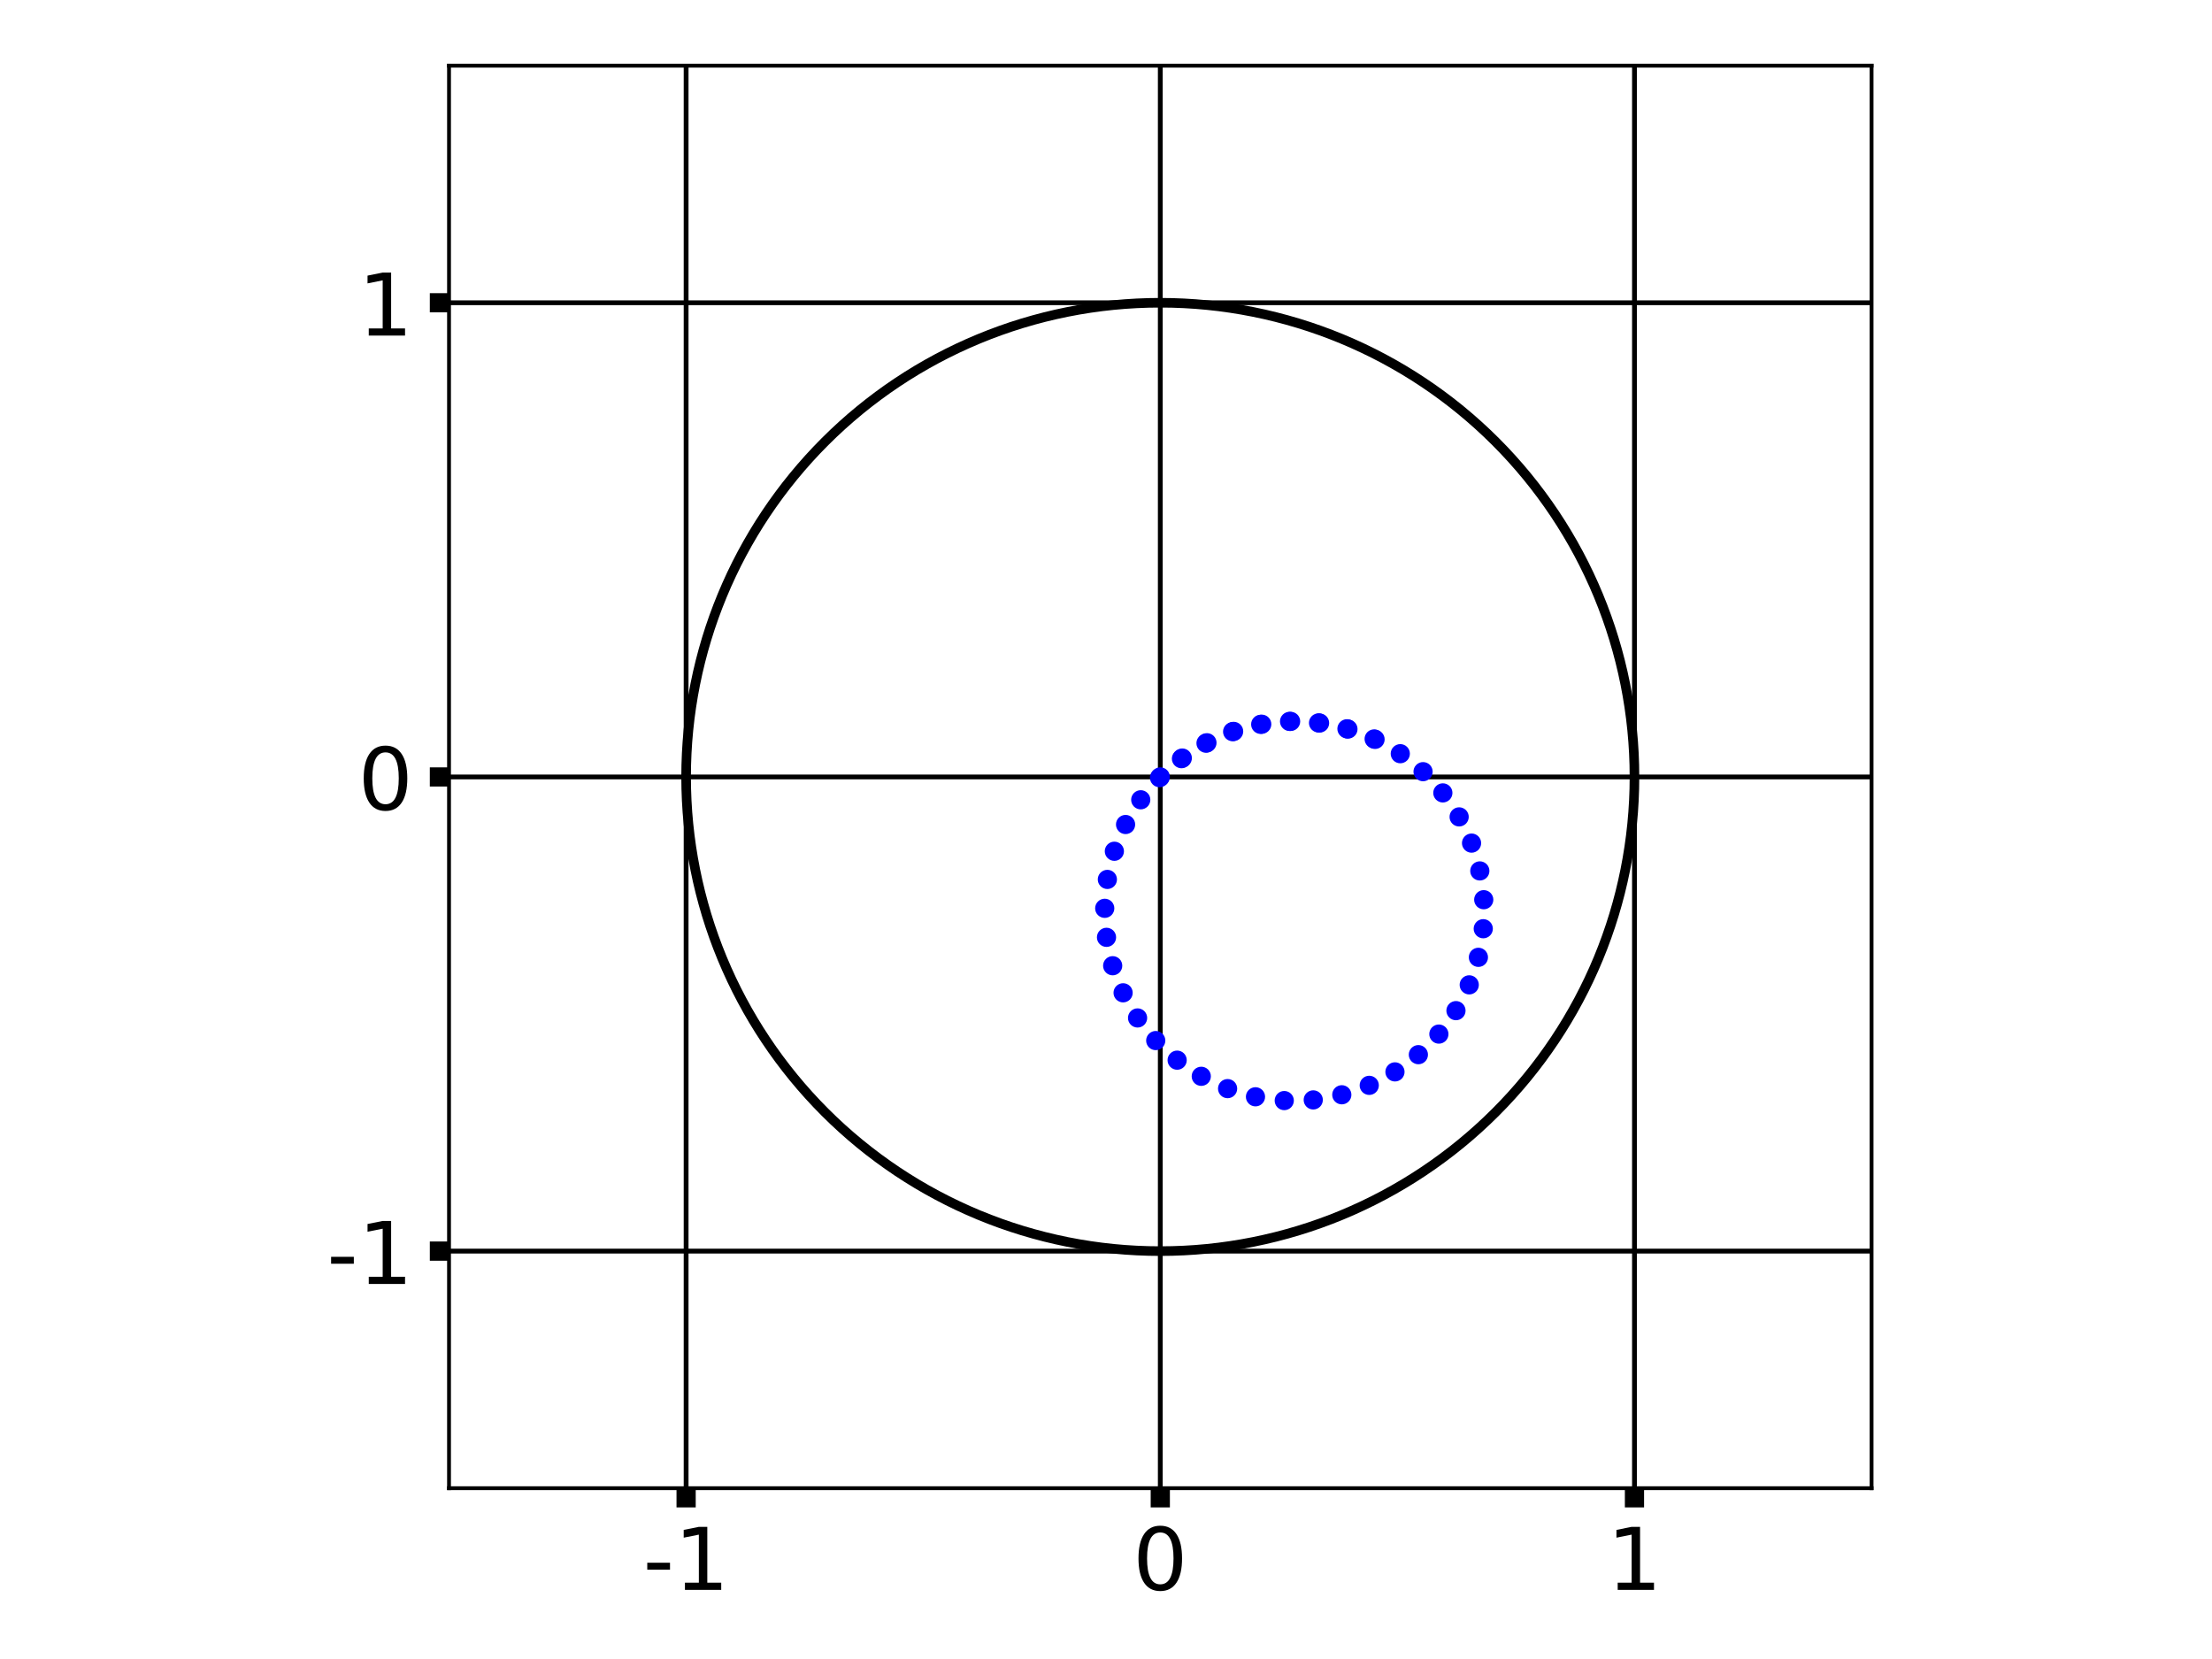 <?xml version="1.0" encoding="utf-8" standalone="no"?>
<!DOCTYPE svg PUBLIC "-//W3C//DTD SVG 1.1//EN"
  "http://www.w3.org/Graphics/SVG/1.1/DTD/svg11.dtd">
<!-- Created with matplotlib (http://matplotlib.org/) -->
<svg height="345.6pt" version="1.1" viewBox="0 0 460.8 345.6" width="460.8pt" xmlns="http://www.w3.org/2000/svg" xmlns:xlink="http://www.w3.org/1999/xlink">
 <defs>
  <style type="text/css">
*{stroke-linecap:butt;stroke-linejoin:round;}
  </style>
 </defs>
 <g id="figure_1">
  <g id="patch_1">
   <path d="M 0 345.6 
L 460.8 345.6 
L 460.8 0 
L 0 0 
z
" style="fill:#ffffff;"/>
  </g>
  <g id="axes_1">
   <g id="patch_2">
    <path d="M 93.54 310.02 
L 389.88 310.02 
L 389.88 13.68 
L 93.54 13.68 
z
" style="fill:#ffffff;"/>
   </g>
   <g id="patch_3">
    <path clip-path="url(#pfed14c0d4b)" d="M 241.71 260.63 
C 267.907 260.63 293.034 250.222 311.558 231.698 
C 330.082 213.174 340.49 188.047 340.49 161.85 
C 340.49 135.653 330.082 110.526 311.558 92.002 
C 293.034 73.478 267.907 63.07 241.71 63.07 
C 215.513 63.07 190.386 73.478 171.862 92.002 
C 153.338 110.526 142.93 135.653 142.93 161.85 
C 142.93 188.047 153.338 213.174 171.862 231.698 
C 190.386 250.222 215.513 260.63 241.71 260.63 
z
" style="fill:none;stroke:#000000;stroke-linejoin:miter;stroke-width:2;"/>
   </g>
   <g id="matplotlib.axis_1">
    <g id="xtick_1">
     <g id="line2d_1">
      <path clip-path="url(#pfed14c0d4b)" d="M 142.93 310.02 
L 142.93 13.68 
" style="fill:none;stroke:#000000;stroke-linecap:square;"/>
     </g>
     <g id="line2d_2">
      <defs>
       <path d="M 0 0 
L 0 4 
" id="m84192e75b3" style="stroke:#000000;stroke-width:4;"/>
      </defs>
      <g>
       <use style="stroke:#000000;stroke-width:4;" x="142.93" xlink:href="#m84192e75b3" y="310.02"/>
      </g>
     </g>
     <g id="text_1">
      <!-- -1 -->
      <defs>
       <path d="M 4.891 31.391 
L 31.203 31.391 
L 31.203 23.391 
L 4.891 23.391 
z
" id="DejaVuSans-2d"/>
       <path d="M 12.406 8.297 
L 28.516 8.297 
L 28.516 63.922 
L 10.984 60.406 
L 10.984 69.391 
L 28.422 72.906 
L 38.281 72.906 
L 38.281 8.297 
L 54.391 8.297 
L 54.391 0 
L 12.406 0 
z
" id="DejaVuSans-31"/>
      </defs>
      <g transform="translate(133.957 331.197)scale(0.18 -0.18)">
       <use xlink:href="#DejaVuSans-2d"/>
       <use x="36.084" xlink:href="#DejaVuSans-31"/>
      </g>
     </g>
    </g>
    <g id="xtick_2">
     <g id="line2d_3">
      <path clip-path="url(#pfed14c0d4b)" d="M 241.71 310.02 
L 241.71 13.68 
" style="fill:none;stroke:#000000;stroke-linecap:square;"/>
     </g>
     <g id="line2d_4">
      <g>
       <use style="stroke:#000000;stroke-width:4;" x="241.71" xlink:href="#m84192e75b3" y="310.02"/>
      </g>
     </g>
     <g id="text_2">
      <!-- 0 -->
      <defs>
       <path d="M 31.781 66.406 
Q 24.172 66.406 20.328 58.906 
Q 16.5 51.422 16.5 36.375 
Q 16.5 21.391 20.328 13.891 
Q 24.172 6.391 31.781 6.391 
Q 39.453 6.391 43.281 13.891 
Q 47.125 21.391 47.125 36.375 
Q 47.125 51.422 43.281 58.906 
Q 39.453 66.406 31.781 66.406 
z
M 31.781 74.219 
Q 44.047 74.219 50.516 64.516 
Q 56.984 54.828 56.984 36.375 
Q 56.984 17.969 50.516 8.266 
Q 44.047 -1.422 31.781 -1.422 
Q 19.531 -1.422 13.062 8.266 
Q 6.594 17.969 6.594 36.375 
Q 6.594 54.828 13.062 64.516 
Q 19.531 74.219 31.781 74.219 
z
" id="DejaVuSans-30"/>
      </defs>
      <g transform="translate(235.984 331.197)scale(0.18 -0.18)">
       <use xlink:href="#DejaVuSans-30"/>
      </g>
     </g>
    </g>
    <g id="xtick_3">
     <g id="line2d_5">
      <path clip-path="url(#pfed14c0d4b)" d="M 340.49 310.02 
L 340.49 13.68 
" style="fill:none;stroke:#000000;stroke-linecap:square;"/>
     </g>
     <g id="line2d_6">
      <g>
       <use style="stroke:#000000;stroke-width:4;" x="340.49" xlink:href="#m84192e75b3" y="310.02"/>
      </g>
     </g>
     <g id="text_3">
      <!-- 1 -->
      <g transform="translate(334.764 331.197)scale(0.18 -0.18)">
       <use xlink:href="#DejaVuSans-31"/>
      </g>
     </g>
    </g>
   </g>
   <g id="matplotlib.axis_2">
    <g id="ytick_1">
     <g id="line2d_7">
      <path clip-path="url(#pfed14c0d4b)" d="M 93.54 260.63 
L 389.88 260.63 
" style="fill:none;stroke:#000000;stroke-linecap:square;"/>
     </g>
     <g id="line2d_8">
      <defs>
       <path d="M 0 0 
L -4 0 
" id="m8e445d9a29" style="stroke:#000000;stroke-width:4;"/>
      </defs>
      <g>
       <use style="stroke:#000000;stroke-width:4;" x="93.54" xlink:href="#m8e445d9a29" y="260.63"/>
      </g>
     </g>
     <g id="text_4">
      <!-- -1 -->
      <g transform="translate(68.093 267.469)scale(0.18 -0.18)">
       <use xlink:href="#DejaVuSans-2d"/>
       <use x="36.084" xlink:href="#DejaVuSans-31"/>
      </g>
     </g>
    </g>
    <g id="ytick_2">
     <g id="line2d_9">
      <path clip-path="url(#pfed14c0d4b)" d="M 93.54 161.85 
L 389.88 161.85 
" style="fill:none;stroke:#000000;stroke-linecap:square;"/>
     </g>
     <g id="line2d_10">
      <g>
       <use style="stroke:#000000;stroke-width:4;" x="93.54" xlink:href="#m8e445d9a29" y="161.85"/>
      </g>
     </g>
     <g id="text_5">
      <!-- 0 -->
      <g transform="translate(74.588 168.689)scale(0.18 -0.18)">
       <use xlink:href="#DejaVuSans-30"/>
      </g>
     </g>
    </g>
    <g id="ytick_3">
     <g id="line2d_11">
      <path clip-path="url(#pfed14c0d4b)" d="M 93.54 63.07 
L 389.88 63.07 
" style="fill:none;stroke:#000000;stroke-linecap:square;"/>
     </g>
     <g id="line2d_12">
      <g>
       <use style="stroke:#000000;stroke-width:4;" x="93.54" xlink:href="#m8e445d9a29" y="63.07"/>
      </g>
     </g>
     <g id="text_6">
      <!-- 1 -->
      <g transform="translate(74.588 69.909)scale(0.18 -0.18)">
       <use xlink:href="#DejaVuSans-31"/>
      </g>
     </g>
    </g>
   </g>
   <g id="line2d_13">
    <path clip-path="url(#pfed14c0d4b)" d="M 241.71 161.85 
L 246.296 157.917 
L 251.429 154.729 
L 256.987 152.361 
L 262.842 150.868 
L 268.858 150.282 
L 274.891 150.62 
L 280.8 151.878 
L 286.449 154.025 
L 291.706 157.008 
L 296.45 160.753 
L 300.571 165.175 
L 303.966 170.173 
L 306.552 175.634 
L 308.273 181.43 
L 309.09 187.424 
L 308.99 193.468 
L 307.978 199.429 
L 306.07 205.163 
L 303.305 210.535 
L 299.744 215.419 
L 295.472 219.706 
L 290.596 223.293 
L 285.24 226.098 
L 279.522 228.062 
L 273.574 229.13 
L 267.534 229.271 
L 261.54 228.481 
L 255.731 226.779 
L 250.247 224.213 
L 245.222 220.852 
L 240.761 216.769 
L 236.978 212.057 
L 233.964 206.82 
L 231.791 201.178 
L 230.506 195.263 
L 230.136 189.219 
L 230.685 183.199 
L 232.142 177.332 
L 234.477 171.759 
L 237.638 166.609 
L 241.551 162.001 
L 246.12 158.043 
L 251.236 154.823 
L 256.782 152.42 
L 262.628 150.894 
L 268.64 150.281 
L 274.677 150.594 
L 280.596 151.821 
L 286.261 153.931 
" style="fill:none;"/>
    <defs>
     <path d="M 0 1.5 
C 0.398 1.5 0.779 1.342 1.061 1.061 
C 1.342 0.779 1.5 0.398 1.5 0 
C 1.5 -0.398 1.342 -0.779 1.061 -1.061 
C 0.779 -1.342 0.398 -1.5 0 -1.5 
C -0.398 -1.5 -0.779 -1.342 -1.061 -1.061 
C -1.342 -0.779 -1.5 -0.398 -1.5 0 
C -1.5 0.398 -1.342 0.779 -1.061 1.061 
C -0.779 1.342 -0.398 1.5 0 1.5 
z
" id="m762cd44aef" style="stroke:#0000ff;"/>
    </defs>
    <g clip-path="url(#pfed14c0d4b)">
     <use style="fill:#0000ff;stroke:#0000ff;" x="241.71" xlink:href="#m762cd44aef" y="161.85"/>
     <use style="fill:#0000ff;stroke:#0000ff;" x="246.296" xlink:href="#m762cd44aef" y="157.917"/>
     <use style="fill:#0000ff;stroke:#0000ff;" x="251.429" xlink:href="#m762cd44aef" y="154.729"/>
     <use style="fill:#0000ff;stroke:#0000ff;" x="256.987" xlink:href="#m762cd44aef" y="152.361"/>
     <use style="fill:#0000ff;stroke:#0000ff;" x="262.842" xlink:href="#m762cd44aef" y="150.868"/>
     <use style="fill:#0000ff;stroke:#0000ff;" x="268.858" xlink:href="#m762cd44aef" y="150.282"/>
     <use style="fill:#0000ff;stroke:#0000ff;" x="274.891" xlink:href="#m762cd44aef" y="150.62"/>
     <use style="fill:#0000ff;stroke:#0000ff;" x="280.8" xlink:href="#m762cd44aef" y="151.878"/>
     <use style="fill:#0000ff;stroke:#0000ff;" x="286.449" xlink:href="#m762cd44aef" y="154.025"/>
     <use style="fill:#0000ff;stroke:#0000ff;" x="291.706" xlink:href="#m762cd44aef" y="157.008"/>
     <use style="fill:#0000ff;stroke:#0000ff;" x="296.45" xlink:href="#m762cd44aef" y="160.753"/>
     <use style="fill:#0000ff;stroke:#0000ff;" x="300.571" xlink:href="#m762cd44aef" y="165.175"/>
     <use style="fill:#0000ff;stroke:#0000ff;" x="303.966" xlink:href="#m762cd44aef" y="170.173"/>
     <use style="fill:#0000ff;stroke:#0000ff;" x="306.552" xlink:href="#m762cd44aef" y="175.634"/>
     <use style="fill:#0000ff;stroke:#0000ff;" x="308.273" xlink:href="#m762cd44aef" y="181.43"/>
     <use style="fill:#0000ff;stroke:#0000ff;" x="309.09" xlink:href="#m762cd44aef" y="187.424"/>
     <use style="fill:#0000ff;stroke:#0000ff;" x="308.99" xlink:href="#m762cd44aef" y="193.468"/>
     <use style="fill:#0000ff;stroke:#0000ff;" x="307.978" xlink:href="#m762cd44aef" y="199.429"/>
     <use style="fill:#0000ff;stroke:#0000ff;" x="306.07" xlink:href="#m762cd44aef" y="205.163"/>
     <use style="fill:#0000ff;stroke:#0000ff;" x="303.305" xlink:href="#m762cd44aef" y="210.535"/>
     <use style="fill:#0000ff;stroke:#0000ff;" x="299.744" xlink:href="#m762cd44aef" y="215.419"/>
     <use style="fill:#0000ff;stroke:#0000ff;" x="295.472" xlink:href="#m762cd44aef" y="219.706"/>
     <use style="fill:#0000ff;stroke:#0000ff;" x="290.596" xlink:href="#m762cd44aef" y="223.293"/>
     <use style="fill:#0000ff;stroke:#0000ff;" x="285.24" xlink:href="#m762cd44aef" y="226.098"/>
     <use style="fill:#0000ff;stroke:#0000ff;" x="279.522" xlink:href="#m762cd44aef" y="228.062"/>
     <use style="fill:#0000ff;stroke:#0000ff;" x="273.574" xlink:href="#m762cd44aef" y="229.13"/>
     <use style="fill:#0000ff;stroke:#0000ff;" x="267.534" xlink:href="#m762cd44aef" y="229.271"/>
     <use style="fill:#0000ff;stroke:#0000ff;" x="261.54" xlink:href="#m762cd44aef" y="228.481"/>
     <use style="fill:#0000ff;stroke:#0000ff;" x="255.731" xlink:href="#m762cd44aef" y="226.779"/>
     <use style="fill:#0000ff;stroke:#0000ff;" x="250.247" xlink:href="#m762cd44aef" y="224.213"/>
     <use style="fill:#0000ff;stroke:#0000ff;" x="245.222" xlink:href="#m762cd44aef" y="220.852"/>
     <use style="fill:#0000ff;stroke:#0000ff;" x="240.761" xlink:href="#m762cd44aef" y="216.769"/>
     <use style="fill:#0000ff;stroke:#0000ff;" x="236.978" xlink:href="#m762cd44aef" y="212.057"/>
     <use style="fill:#0000ff;stroke:#0000ff;" x="233.964" xlink:href="#m762cd44aef" y="206.82"/>
     <use style="fill:#0000ff;stroke:#0000ff;" x="231.791" xlink:href="#m762cd44aef" y="201.178"/>
     <use style="fill:#0000ff;stroke:#0000ff;" x="230.506" xlink:href="#m762cd44aef" y="195.263"/>
     <use style="fill:#0000ff;stroke:#0000ff;" x="230.136" xlink:href="#m762cd44aef" y="189.219"/>
     <use style="fill:#0000ff;stroke:#0000ff;" x="230.685" xlink:href="#m762cd44aef" y="183.199"/>
     <use style="fill:#0000ff;stroke:#0000ff;" x="232.142" xlink:href="#m762cd44aef" y="177.332"/>
     <use style="fill:#0000ff;stroke:#0000ff;" x="234.477" xlink:href="#m762cd44aef" y="171.759"/>
     <use style="fill:#0000ff;stroke:#0000ff;" x="237.638" xlink:href="#m762cd44aef" y="166.609"/>
     <use style="fill:#0000ff;stroke:#0000ff;" x="241.551" xlink:href="#m762cd44aef" y="162.001"/>
     <use style="fill:#0000ff;stroke:#0000ff;" x="246.12" xlink:href="#m762cd44aef" y="158.043"/>
     <use style="fill:#0000ff;stroke:#0000ff;" x="251.236" xlink:href="#m762cd44aef" y="154.823"/>
     <use style="fill:#0000ff;stroke:#0000ff;" x="256.782" xlink:href="#m762cd44aef" y="152.42"/>
     <use style="fill:#0000ff;stroke:#0000ff;" x="262.628" xlink:href="#m762cd44aef" y="150.894"/>
     <use style="fill:#0000ff;stroke:#0000ff;" x="268.64" xlink:href="#m762cd44aef" y="150.281"/>
     <use style="fill:#0000ff;stroke:#0000ff;" x="274.677" xlink:href="#m762cd44aef" y="150.594"/>
     <use style="fill:#0000ff;stroke:#0000ff;" x="280.596" xlink:href="#m762cd44aef" y="151.821"/>
     <use style="fill:#0000ff;stroke:#0000ff;" x="286.261" xlink:href="#m762cd44aef" y="153.931"/>
    </g>
   </g>
   <g id="patch_4">
    <path d="M 93.54 310.02 
L 93.54 13.68 
" style="fill:none;stroke:#000000;stroke-linecap:square;stroke-linejoin:miter;stroke-width:0.8;"/>
   </g>
   <g id="patch_5">
    <path d="M 389.88 310.02 
L 389.88 13.68 
" style="fill:none;stroke:#000000;stroke-linecap:square;stroke-linejoin:miter;stroke-width:0.8;"/>
   </g>
   <g id="patch_6">
    <path d="M 93.54 310.02 
L 389.88 310.02 
" style="fill:none;stroke:#000000;stroke-linecap:square;stroke-linejoin:miter;stroke-width:0.8;"/>
   </g>
   <g id="patch_7">
    <path d="M 93.54 13.68 
L 389.88 13.68 
" style="fill:none;stroke:#000000;stroke-linecap:square;stroke-linejoin:miter;stroke-width:0.8;"/>
   </g>
  </g>
 </g>
 <defs>
  <clipPath id="pfed14c0d4b">
   <rect height="296.34" width="296.34" x="93.54" y="13.68"/>
  </clipPath>
 </defs>
</svg>
